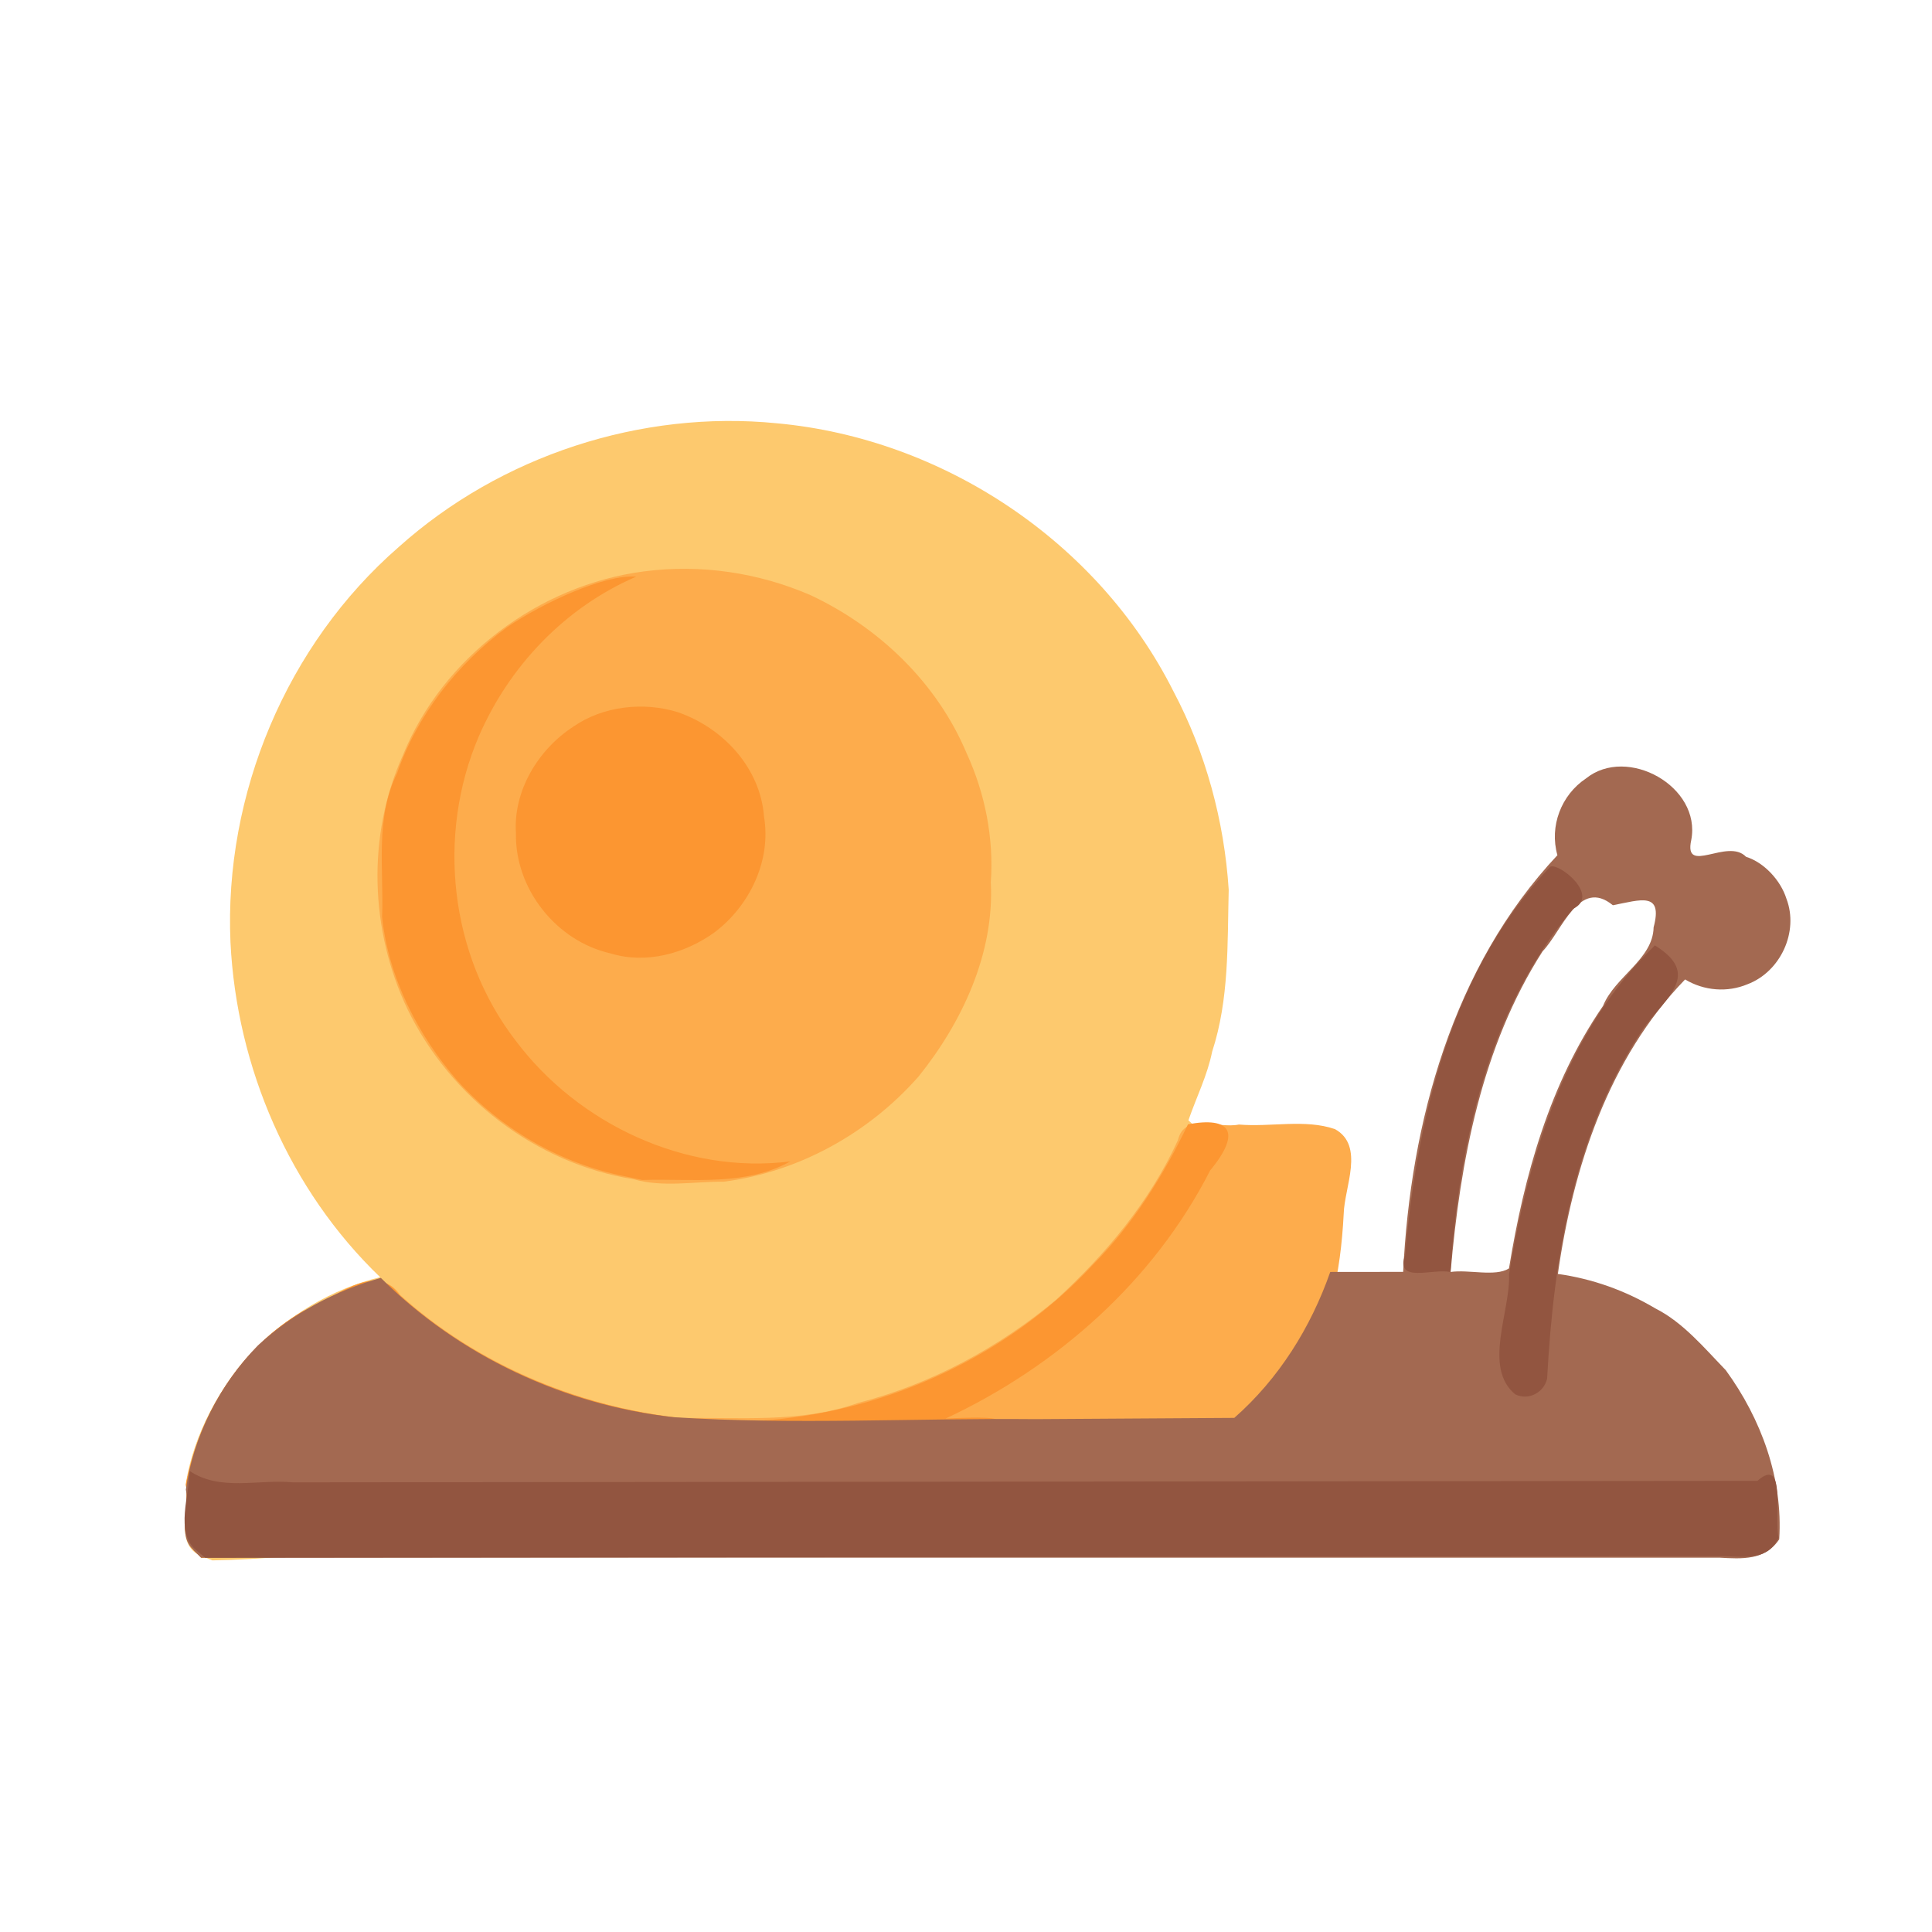 <?xml version="1.0" encoding="UTF-8" standalone="no"?>
<!-- Created with Inkscape (http://www.inkscape.org/) -->

<svg
   width="64"
   height="64"
   viewBox="0 0 16.933 16.933"
   version="1.1"
   id="svg5"
   inkscape:version="1.2 (dc2aedaf03, 2022-05-15)"
   sodipodi:docname="achatine.svg"
   xmlns:inkscape="http://www.inkscape.org/namespaces/inkscape"
   xmlns:sodipodi="http://sodipodi.sourceforge.net/DTD/sodipodi-0.dtd"
   xmlns="http://www.w3.org/2000/svg"
   xmlns:svg="http://www.w3.org/2000/svg">
  <sodipodi:namedview
     id="namedview7"
     pagecolor="#ffffff"
     bordercolor="#666666"
     borderopacity="1.0"
     inkscape:pageshadow="2"
     inkscape:pageopacity="0.0"
     inkscape:pagecheckerboard="0"
     inkscape:document-units="mm"
     showgrid="false"
     units="px"
     inkscape:zoom="16.771208"
     inkscape:cx="38.935776"
     inkscape:cy="28.083845"
     inkscape:window-width="1920"
     inkscape:window-height="1017"
     inkscape:window-x="1912"
     inkscape:window-y="-8"
     inkscape:window-maximized="1"
     inkscape:current-layer="g3898"
     inkscape:showpageshadow="2"
     inkscape:deskcolor="#d1d1d1" />
  <defs
     id="defs2" />
  <g
     inkscape:label="Calque 1"
     inkscape:groupmode="layer"
     id="layer1">
    <g
       id="g3898"
       transform="translate(0.126,0.043)">
      <path
         style="fill:#fdc96e;stroke-width:0.028"
         d="M 1.669,13.607 C 1.379,13.515 1.548,13.175 1.503,12.954 1.651,12.091 2.355,11.357 3.206,11.151 2.412,10.388 1.948,9.314 1.894,8.216 1.837,6.919 2.386,5.606 3.369,4.751 4.262,3.951 5.493,3.548 6.684,3.667 c 1.455,0.133 2.817,1.039 3.475,2.35 0.283,0.535 0.445,1.136 0.484,1.738 -0.012,0.478 0.005,0.959 -0.145,1.419 -0.042,0.209 -0.139,0.401 -0.208,0.602 1.588,1.417 -5.151,3.801 -8.554,3.857 -0.023,-0.009 -0.046,-0.018 -0.068,-0.027 z"
         id="path3908"
         sodipodi:nodetypes="ccccccccccccc" />
      <path
         style="fill:#fdac4c;stroke-width:0.028"
         d="M 1.571,13.542 C 1.43,13.4 1.537,13.156 1.503,12.969 1.621,12.354 1.978,11.769 2.53,11.449 c 0.257,-0.095 0.632,-0.451 0.853,-0.141 0.672,0.605 1.54,0.967 2.433,1.078 0.53,-0.011 1.069,0.048 1.579,-0.133 0.638,-0.164 1.232,-0.484 1.736,-0.905 0.435,-0.399 0.82,-0.858 1.067,-1.398 0.057,-0.244 0.352,-0.098 0.534,-0.137 0.278,0.024 0.58,-0.05 0.842,0.04 0.263,0.145 0.083,0.509 0.077,0.741 -0.113,2.165 -1.298,2.852 -10.012,3.017 -0.023,-0.023 -0.045,-0.045 -0.068,-0.068 z M 5.426,10.292 C 4.572,10.156 3.822,9.577 3.446,8.803 3.117,8.112 3.088,7.283 3.404,6.579 3.752,5.717 4.598,5.084 5.518,4.965 6.015,4.9 6.52,4.975 6.98,5.174 7.581,5.457 8.088,5.944 8.346,6.559 8.508,6.912 8.585,7.302 8.558,7.69 8.59,8.312 8.307,8.917 7.924,9.393 7.487,9.889 6.875,10.229 6.217,10.314 5.953,10.312 5.685,10.366 5.426,10.292 Z"
         id="path3906"
         sodipodi:nodetypes="scccccccccccsscccccccccc" />
      <path
         style="fill:#fc9631;stroke-width:0.028"
         d="m 1.571,13.542 c -0.141,-0.142 -0.034,-0.386 -0.068,-0.572 0.118,-0.615 0.475,-1.201 1.027,-1.521 0.253,-0.09 0.632,-0.453 0.844,-0.142 0.874,0.787 2.074,1.168 3.242,1.096 1.066,-0.089 2.103,-0.572 2.834,-1.358 0.352,-0.355 0.621,-0.784 0.836,-1.234 0.37,-0.069 0.474,0.066 0.194,0.405 -0.494,0.968 -1.34,1.716 -2.318,2.174 2.499,-0.123 -6.189,1.202 -6.524,1.219 -0.023,-0.023 -0.045,-0.045 -0.068,-0.068 z M 5.356,10.268 C 4.788,10.156 4.273,9.858 3.885,9.431 3.538,9.033 3.277,8.522 3.223,7.993 3.239,7.57 3.159,7.131 3.354,6.735 3.532,6.22 3.885,5.773 4.32,5.453 4.632,5.241 5.172,4.989 5.45,5.011 4.827,5.28 4.337,5.794 4.07,6.412 3.7,7.276 3.814,8.326 4.393,9.077 4.941,9.809 5.886,10.253 6.801,10.136 6.407,10.356 5.937,10.285 5.503,10.299 5.454,10.288 5.405,10.278 5.356,10.268 Z M 5.225,8.313 C 4.749,8.206 4.386,7.746 4.396,7.26 4.371,6.889 4.591,6.525 4.9,6.325 5.161,6.144 5.516,6.106 5.815,6.199 6.21,6.335 6.538,6.686 6.57,7.113 6.636,7.499 6.444,7.897 6.136,8.129 5.877,8.315 5.537,8.409 5.225,8.313 Z"
         id="path3904"
         sodipodi:nodetypes="cccccccccccccccccccccccccccccc" />
      <path
         style="fill:#a36951;stroke-width:0.028"
         d="m 1.571,13.542 c -0.144,-0.126 -0.033,-0.358 -0.068,-0.53 0.066,-0.47 0.298,-0.923 0.632,-1.263 0.305,-0.283 0.678,-0.48 1.077,-0.592 0.685,0.683 1.607,1.115 2.567,1.221 1.056,0.068 2.115,0.007 3.172,0.017 0.58,-0.004 1.16,-0.007 1.741,-0.011 0.39,-0.343 0.67,-0.791 0.841,-1.279 0.213,-2.25e-4 0.426,-4.51e-4 0.639,-6.77e-4 0.064,-1.312 0.434,-2.674 1.352,-3.652 -0.072,-0.254 0.033,-0.528 0.251,-0.673 0.36,-0.29 1.012,0.07 0.922,0.54 -0.069,0.314 0.319,-0.022 0.48,0.147 0.16,0.05 0.304,0.208 0.354,0.367 0.111,0.29 -0.052,0.641 -0.341,0.75 -0.176,0.074 -0.381,0.058 -0.547,-0.042 -0.669,0.69 -0.983,1.649 -1.115,2.581 0.305,0.043 0.589,0.145 0.854,0.302 0.244,0.123 0.429,0.347 0.617,0.541 0.312,0.428 0.503,0.951 0.469,1.483 -0.124,0.186 -0.325,0.172 -0.525,0.161 -4.436,0 -8.871,0 -13.307,0 -0.023,-0.023 -0.045,-0.045 -0.068,-0.068 z M 13.1,11.071 c 0.132,-0.808 0.355,-1.616 0.824,-2.298 0.102,-0.255 0.438,-0.408 0.443,-0.688 0.084,-0.316 -0.114,-0.241 -0.357,-0.194 -0.296,-0.243 -0.444,0.224 -0.616,0.404 -0.534,0.832 -0.722,1.839 -0.806,2.81 0.16,-0.023 0.39,0.044 0.51,-0.03 l 0.001,-0.004 z"
         id="path3902" />
      <path
         style="fill:#925540;stroke-width:0.028"
         d="m 1.588,13.539 c -0.179,-0.157 -0.054,-0.474 -0.052,-0.69 0.267,0.181 0.603,0.071 0.905,0.1 4.279,-0.004 8.557,-0.009 12.836,-0.013 0.258,-0.229 0.143,0.337 0.186,0.497 -0.091,0.201 -0.29,0.169 -0.475,0.163 -4.438,0.005 -8.877,0.009 -13.315,0.014 -0.028,-0.024 -0.057,-0.048 -0.085,-0.071 z M 13.157,12.18 c -0.29,-0.236 -0.043,-0.729 -0.057,-1.056 0.172,-1.042 0.499,-2.128 1.278,-2.881 0.41,0.253 0.101,0.453 -0.096,0.721 -0.609,0.9 -0.792,2.013 -0.848,3.074 -0.026,0.122 -0.16,0.196 -0.277,0.141 z m -0.962,-1.288 c 0.111,-1.192 0.418,-2.445 1.265,-3.338 0.074,-0.041 0.444,0.253 0.2,0.369 -0.744,0.881 -0.997,2.06 -1.074,3.183 -0.148,-0.036 -0.49,0.106 -0.396,-0.152 0.002,-0.02 0.004,-0.041 0.005,-0.061 z"
         id="path3900" />
    </g>
  </g>
</svg>
